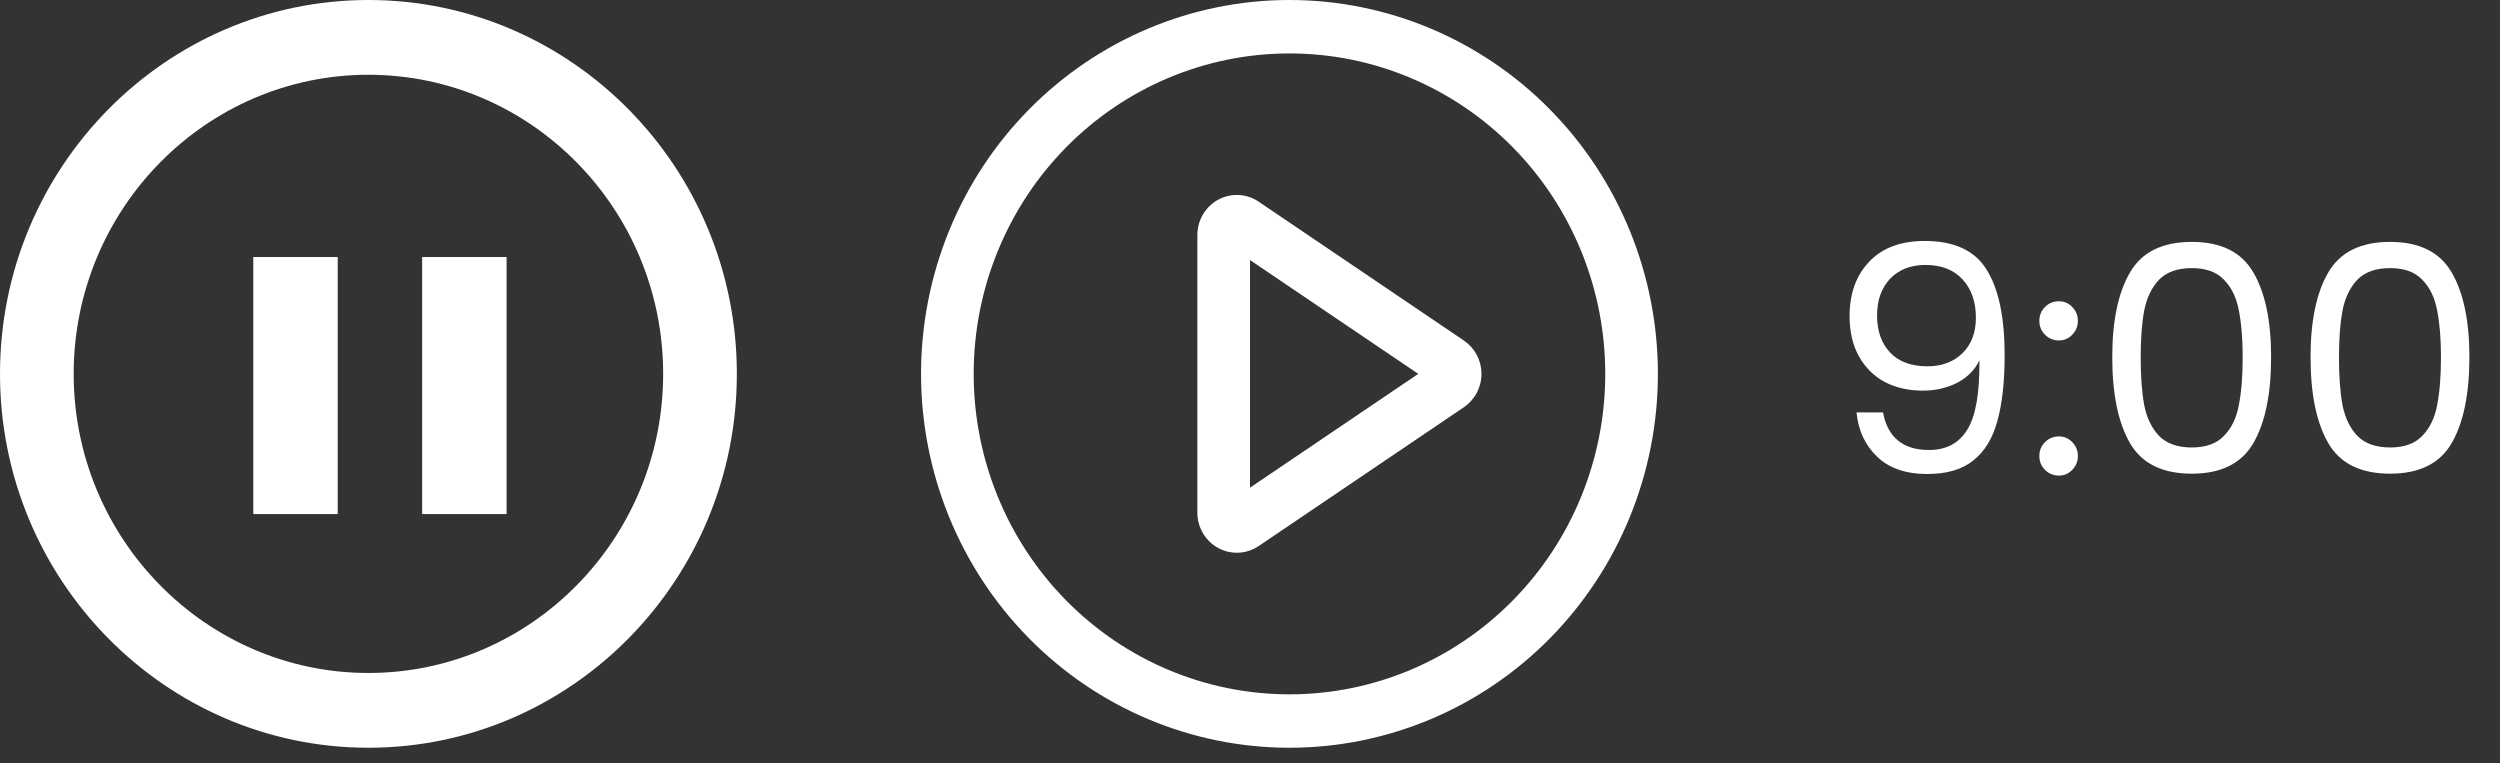 <svg width="95" height="29" viewBox="0 0 95 29" fill="none" xmlns="http://www.w3.org/2000/svg">
<rect x="0" y="0" width="95" height="29" fill="#333333" stroke="none"/>
<path d="M71.556 15.672C71.636 16.128 71.82 16.48 72.108 16.728C72.404 16.976 72.8 17.1 73.296 17.1C73.96 17.1 74.448 16.84 74.76 16.32C75.08 15.8 75.232 14.924 75.216 13.692C75.048 14.052 74.768 14.336 74.376 14.544C73.984 14.744 73.548 14.844 73.068 14.844C72.532 14.844 72.052 14.736 71.628 14.52C71.212 14.296 70.884 13.972 70.644 13.548C70.404 13.124 70.284 12.612 70.284 12.012C70.284 11.156 70.532 10.468 71.028 9.948C71.524 9.42 72.228 9.156 73.14 9.156C74.26 9.156 75.044 9.52 75.492 10.248C75.948 10.976 76.176 12.06 76.176 13.5C76.176 14.508 76.084 15.34 75.9 15.996C75.724 16.652 75.42 17.152 74.988 17.496C74.564 17.84 73.98 18.012 73.236 18.012C72.42 18.012 71.784 17.792 71.328 17.352C70.872 16.912 70.612 16.352 70.548 15.672H71.556ZM73.248 13.92C73.784 13.92 74.224 13.756 74.568 13.428C74.912 13.092 75.084 12.64 75.084 12.072C75.084 11.472 74.916 10.988 74.58 10.62C74.244 10.252 73.772 10.068 73.164 10.068C72.604 10.068 72.156 10.244 71.82 10.596C71.492 10.948 71.328 11.412 71.328 11.988C71.328 12.572 71.492 13.04 71.82 13.392C72.148 13.744 72.624 13.92 73.248 13.92ZM78.239 18.072C78.031 18.072 77.855 18 77.711 17.856C77.567 17.712 77.495 17.536 77.495 17.328C77.495 17.12 77.567 16.944 77.711 16.8C77.855 16.656 78.031 16.584 78.239 16.584C78.439 16.584 78.607 16.656 78.743 16.8C78.887 16.944 78.959 17.12 78.959 17.328C78.959 17.536 78.887 17.712 78.743 17.856C78.607 18 78.439 18.072 78.239 18.072ZM78.239 12.936C78.031 12.936 77.855 12.864 77.711 12.72C77.567 12.576 77.495 12.4 77.495 12.192C77.495 11.984 77.567 11.808 77.711 11.664C77.855 11.52 78.031 11.448 78.239 11.448C78.439 11.448 78.607 11.52 78.743 11.664C78.887 11.808 78.959 11.984 78.959 12.192C78.959 12.4 78.887 12.576 78.743 12.72C78.607 12.864 78.439 12.936 78.239 12.936ZM80.266 13.572C80.266 12.196 80.49 11.124 80.938 10.356C81.385 9.58 82.169 9.192 83.29 9.192C84.401 9.192 85.181 9.58 85.629 10.356C86.078 11.124 86.302 12.196 86.302 13.572C86.302 14.972 86.078 16.06 85.629 16.836C85.181 17.612 84.401 18 83.29 18C82.169 18 81.385 17.612 80.938 16.836C80.49 16.06 80.266 14.972 80.266 13.572ZM85.222 13.572C85.222 12.876 85.174 12.288 85.078 11.808C84.99 11.32 84.802 10.928 84.513 10.632C84.234 10.336 83.826 10.188 83.29 10.188C82.746 10.188 82.329 10.336 82.041 10.632C81.761 10.928 81.573 11.32 81.478 11.808C81.389 12.288 81.346 12.876 81.346 13.572C81.346 14.292 81.389 14.896 81.478 15.384C81.573 15.872 81.761 16.264 82.041 16.56C82.329 16.856 82.746 17.004 83.29 17.004C83.826 17.004 84.234 16.856 84.513 16.56C84.802 16.264 84.99 15.872 85.078 15.384C85.174 14.896 85.222 14.292 85.222 13.572ZM87.801 13.572C87.801 12.196 88.025 11.124 88.473 10.356C88.921 9.58 89.705 9.192 90.825 9.192C91.937 9.192 92.717 9.58 93.165 10.356C93.613 11.124 93.837 12.196 93.837 13.572C93.837 14.972 93.613 16.06 93.165 16.836C92.717 17.612 91.937 18 90.825 18C89.705 18 88.921 17.612 88.473 16.836C88.025 16.06 87.801 14.972 87.801 13.572ZM92.757 13.572C92.757 12.876 92.709 12.288 92.613 11.808C92.525 11.32 92.337 10.928 92.049 10.632C91.769 10.336 91.361 10.188 90.825 10.188C90.281 10.188 89.865 10.336 89.577 10.632C89.297 10.928 89.109 11.32 89.013 11.808C88.925 12.288 88.881 12.876 88.881 13.572C88.881 14.292 88.925 14.896 89.013 15.384C89.109 15.872 89.297 16.264 89.577 16.56C89.865 16.856 90.281 17.004 90.825 17.004C91.361 17.004 91.769 16.856 92.049 16.56C92.337 16.264 92.525 15.872 92.613 15.384C92.709 14.896 92.757 14.292 92.757 13.572Z" fill="white"/>
<path d="M14 0C6.28 0 0 6.373 0 14.207C0 22.041 6.28 28.414 14 28.414C21.72 28.414 28 22.041 28 14.207C28 6.373 21.72 0 14 0ZM14 25.573C7.825 25.573 2.8 20.474 2.8 14.207C2.8 7.94 7.825 2.841 14 2.841C20.175 2.841 25.2 7.94 25.2 14.207C25.2 20.474 20.175 25.573 14 25.573Z" fill="white"/>
<path d="M16.042 9.767H19.25V19.535H16.042V9.767ZM9.625 9.767H12.833V19.535H9.625V9.767Z" fill="white"/>
<path d="M49 0C52.713 0 56.274 1.497 58.9 4.161C61.525 6.826 63 10.439 63 14.207C63 17.975 61.525 21.589 58.9 24.253C56.274 26.918 52.713 28.414 49 28.414C45.287 28.414 41.726 26.918 39.1 24.253C36.475 21.589 35 17.975 35 14.207C35 10.439 36.475 6.826 39.1 4.161C41.726 1.497 45.287 0 49 0V0ZM49 26.385C52.183 26.385 55.235 25.102 57.485 22.818C59.736 20.534 61 17.437 61 14.207C61 10.977 59.736 7.88 57.485 5.596C55.235 3.313 52.183 2.03 49 2.03C45.817 2.03 42.765 3.313 40.515 5.596C38.264 7.88 37 10.977 37 14.207C37 17.437 38.264 20.534 40.515 22.818C42.765 25.102 45.817 26.385 49 26.385V26.385ZM47.5 18.532L53.894 14.207L47.5 9.882V18.532ZM47.832 7.666L55.628 12.941C55.833 13.08 56.002 13.268 56.118 13.489C56.235 13.71 56.296 13.957 56.296 14.207C56.296 14.458 56.235 14.704 56.118 14.925C56.002 15.146 55.833 15.335 55.628 15.474L47.832 20.748C47.606 20.901 47.344 20.989 47.072 21.002C46.801 21.016 46.532 20.954 46.292 20.824C46.053 20.694 45.853 20.501 45.713 20.264C45.574 20.028 45.5 19.758 45.5 19.482V8.93C45.5 8.655 45.574 8.384 45.713 8.148C45.853 7.912 46.053 7.718 46.292 7.588C46.532 7.458 46.801 7.397 47.072 7.41C47.344 7.423 47.606 7.511 47.832 7.664V7.666Z" fill="white"/>
</svg>
